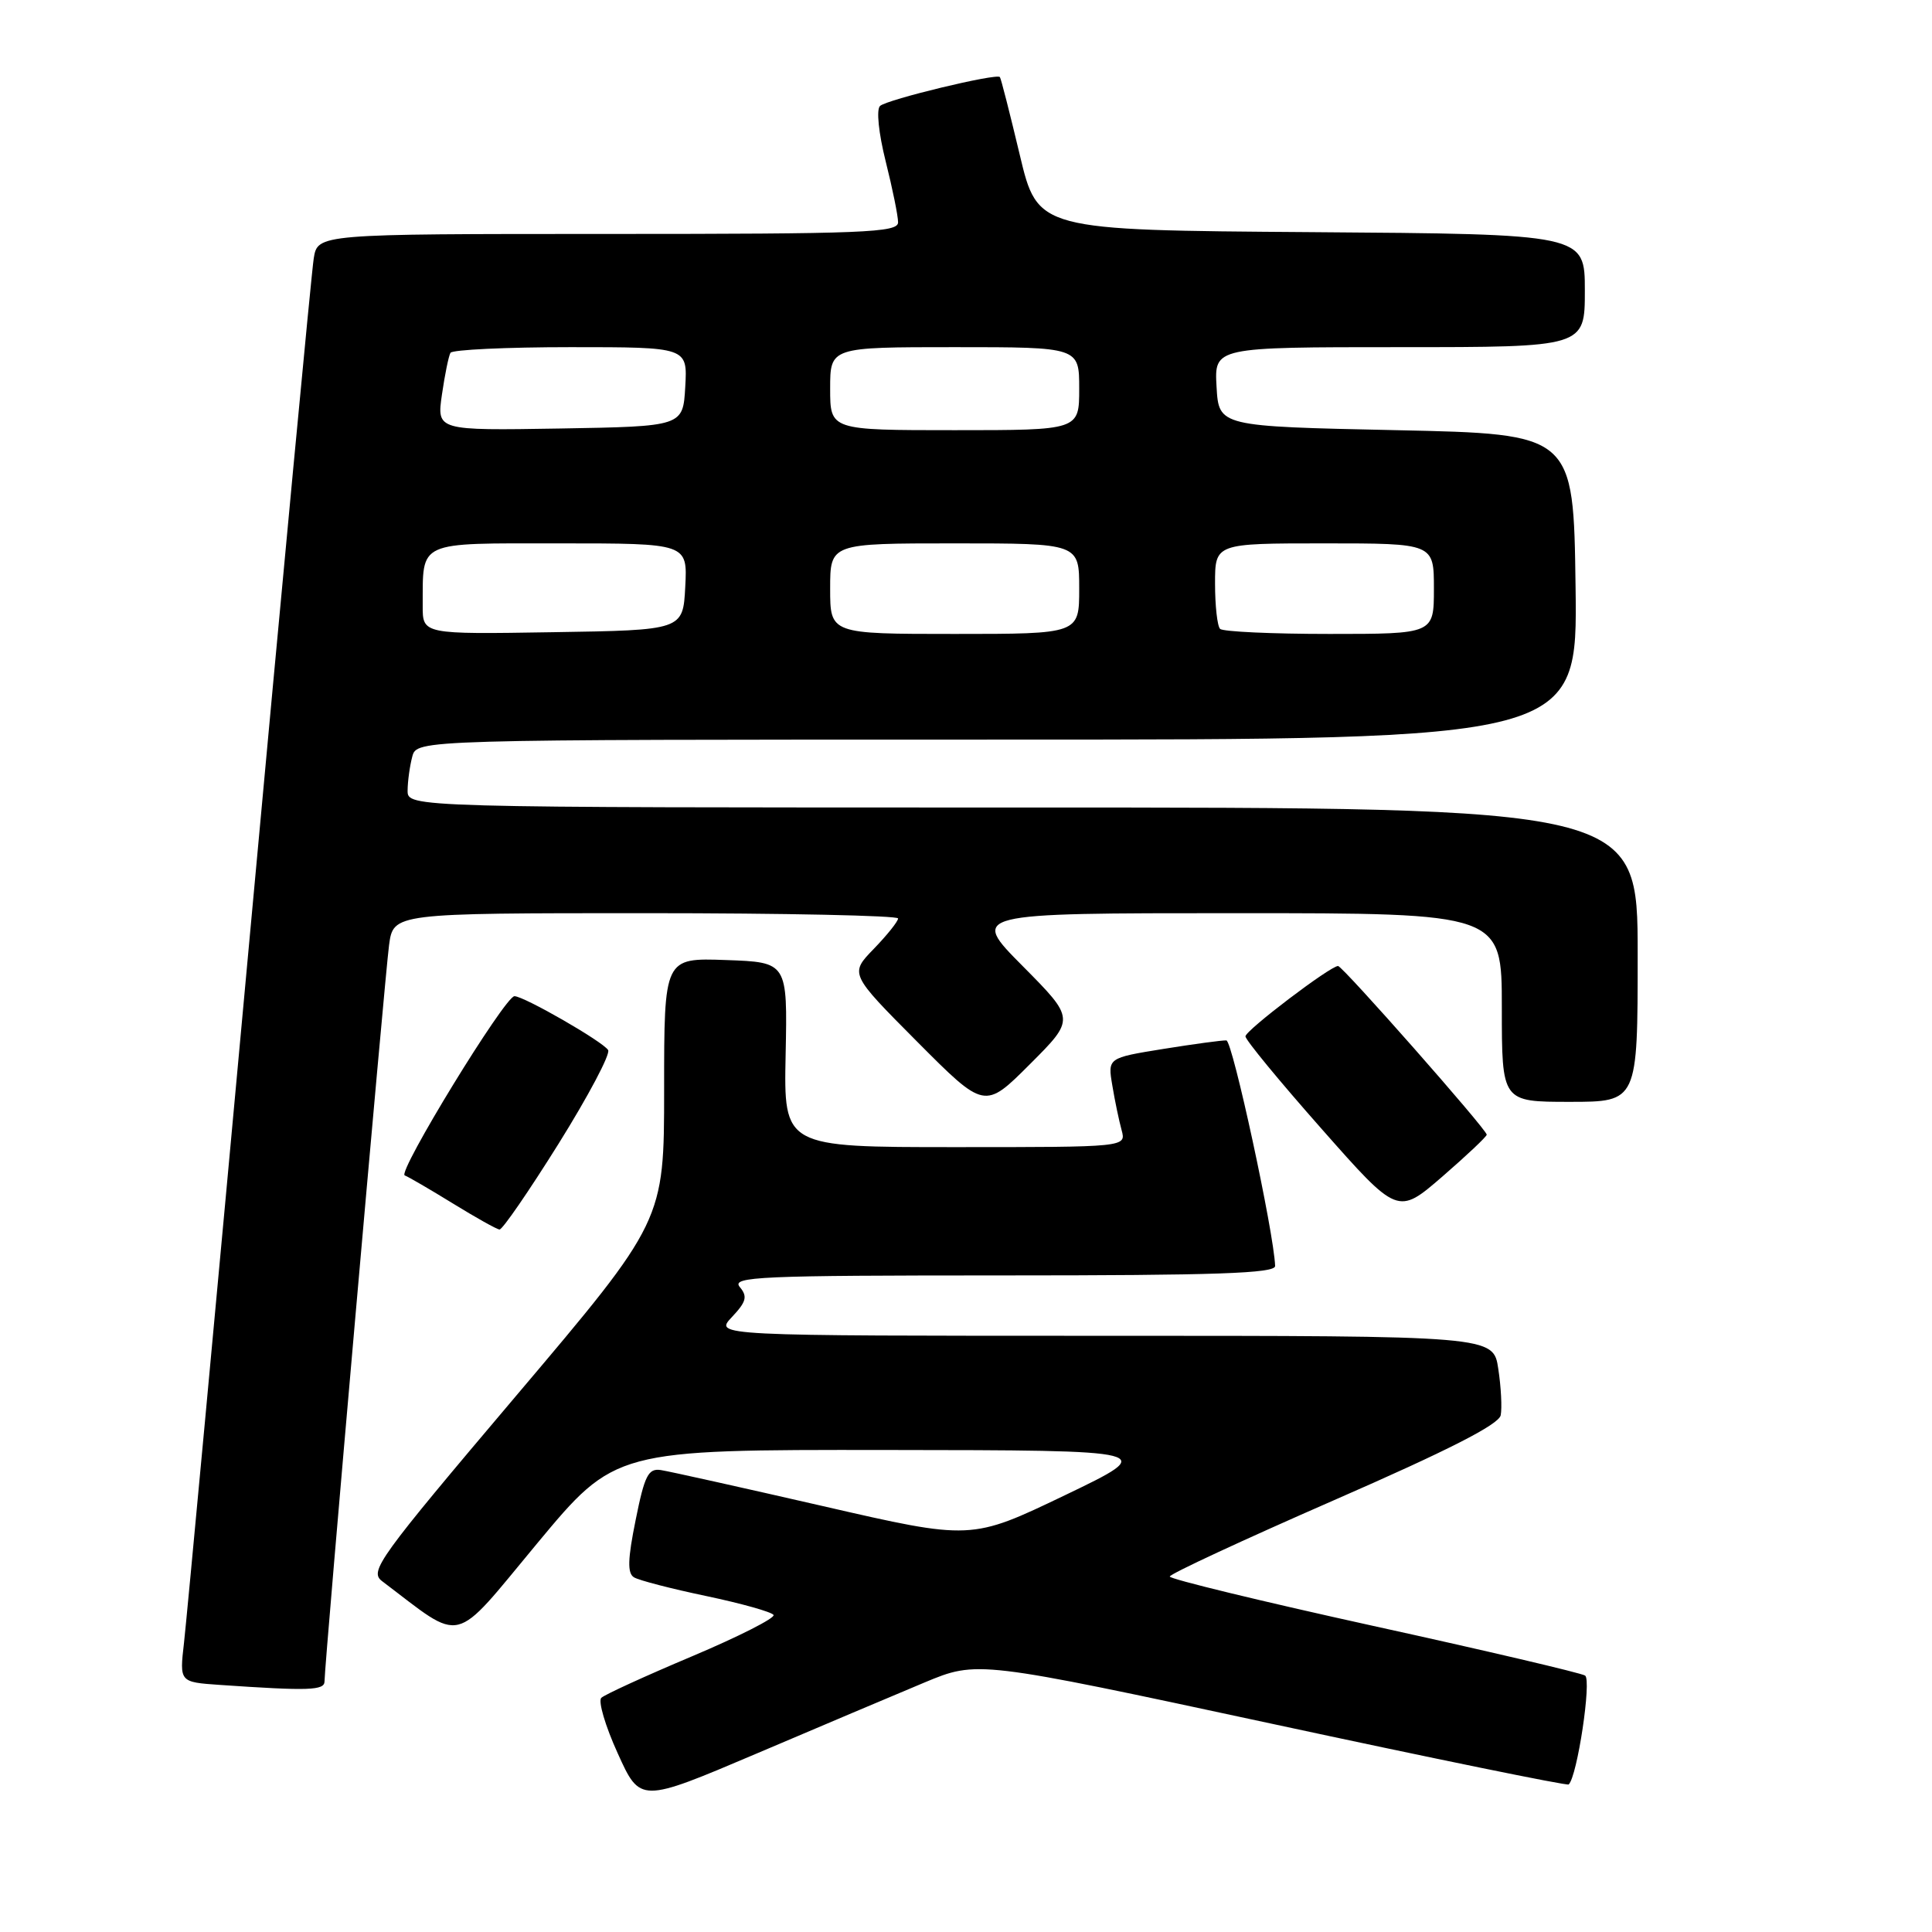 <?xml version="1.0" encoding="UTF-8" standalone="no"?>
<!DOCTYPE svg PUBLIC "-//W3C//DTD SVG 1.1//EN" "http://www.w3.org/Graphics/SVG/1.1/DTD/svg11.dtd" >
<svg xmlns="http://www.w3.org/2000/svg" xmlns:xlink="http://www.w3.org/1999/xlink" version="1.1" viewBox="0 0 256 256">
 <g >
 <path fill="currentColor"
d=" M 122.50 222.94 C 129.51 220.02 129.51 220.02 168.50 228.40 C 189.95 233.02 207.66 236.64 207.86 236.45 C 209.00 235.38 210.92 222.57 210.03 222.02 C 209.47 221.67 196.86 218.71 182.00 215.45 C 167.15 212.18 155.00 209.23 155.00 208.90 C 155.00 208.56 164.79 204.02 176.75 198.79 C 191.95 192.15 198.60 188.76 198.85 187.53 C 199.04 186.56 198.90 183.79 198.53 181.38 C 197.88 177.00 197.88 177.00 146.26 177.00 C 94.65 177.00 94.65 177.00 96.97 174.53 C 98.90 172.48 99.08 171.80 98.02 170.53 C 96.89 169.16 100.57 169.00 132.88 169.00 C 161.13 169.00 168.99 168.73 168.96 167.75 C 168.81 163.33 163.31 137.89 162.50 137.86 C 161.95 137.83 158.19 138.34 154.14 138.99 C 146.77 140.18 146.77 140.18 147.39 143.84 C 147.72 145.85 148.28 148.51 148.62 149.75 C 149.23 152.00 149.23 152.00 126.54 152.00 C 103.85 152.00 103.85 152.00 104.10 139.75 C 104.35 127.50 104.35 127.50 96.18 127.21 C 88.00 126.92 88.00 126.92 88.00 144.36 C 88.00 161.79 88.00 161.79 68.39 184.95 C 50.07 206.59 48.90 208.21 50.64 209.52 C 61.58 217.79 59.77 218.23 71.15 204.54 C 81.50 192.09 81.50 192.09 117.50 192.13 C 153.50 192.17 153.50 192.17 141.10 198.13 C 128.69 204.08 128.69 204.08 109.10 199.58 C 98.32 197.11 88.63 194.95 87.56 194.79 C 85.90 194.54 85.41 195.51 84.23 201.39 C 83.17 206.60 83.12 208.46 84.00 209.00 C 84.64 209.40 88.97 210.52 93.61 211.49 C 98.25 212.47 102.25 213.59 102.50 213.99 C 102.74 214.39 97.90 216.85 91.72 219.46 C 85.55 222.06 80.13 224.54 79.68 224.97 C 79.23 225.39 80.20 228.70 81.85 232.32 C 84.83 238.91 84.83 238.91 100.17 232.39 C 108.60 228.80 118.65 224.55 122.50 222.94 Z  M 43.00 222.79 C 43.00 220.54 50.98 129.54 51.55 125.25 C 52.12 121.00 52.12 121.00 85.56 121.00 C 103.95 121.00 119.00 121.32 119.00 121.70 C 119.00 122.09 117.55 123.90 115.79 125.72 C 112.58 129.03 112.58 129.03 121.52 138.02 C 130.47 147.01 130.47 147.01 136.47 141.01 C 142.46 135.02 142.46 135.02 135.51 128.01 C 128.55 121.00 128.55 121.00 163.78 121.00 C 199.00 121.00 199.00 121.00 199.00 133.50 C 199.00 146.00 199.00 146.00 208.00 146.00 C 217.00 146.00 217.00 146.00 217.00 126.50 C 217.00 107.00 217.00 107.00 135.50 107.00 C 54.00 107.00 54.00 107.00 54.01 104.75 C 54.02 103.51 54.30 101.49 54.63 100.25 C 55.23 98.00 55.23 98.00 132.14 98.00 C 209.04 98.00 209.04 98.00 208.77 77.75 C 208.50 57.50 208.50 57.50 185.00 57.00 C 161.50 56.50 161.50 56.50 161.20 51.25 C 160.90 46.00 160.90 46.00 185.45 46.00 C 210.00 46.00 210.00 46.00 210.00 38.51 C 210.00 31.02 210.00 31.02 173.75 30.76 C 137.50 30.50 137.50 30.50 135.12 20.50 C 133.81 15.00 132.63 10.37 132.49 10.21 C 132.06 9.68 117.52 13.19 116.61 14.04 C 116.10 14.52 116.42 17.63 117.36 21.39 C 118.26 24.98 119.00 28.61 119.00 29.46 C 119.00 30.82 114.55 31.00 80.55 31.00 C 42.09 31.00 42.09 31.00 41.57 34.25 C 41.28 36.04 37.43 76.88 33.01 125.00 C 28.59 173.12 24.71 214.84 24.38 217.69 C 23.78 222.89 23.78 222.89 29.14 223.26 C 40.93 224.07 43.00 224.00 43.00 222.79 Z  M 74.02 151.54 C 77.95 145.24 80.91 139.66 80.58 139.14 C 79.90 138.02 69.42 132.00 68.17 132.00 C 66.91 132.00 52.61 155.36 53.63 155.75 C 54.11 155.93 56.98 157.60 60.00 159.46 C 63.02 161.32 65.81 162.88 66.18 162.92 C 66.56 162.97 70.08 157.84 74.02 151.54 Z  M 197.00 150.35 C 197.00 149.67 177.90 128.00 177.30 128.00 C 176.27 128.00 165.06 136.51 165.03 137.32 C 165.01 137.77 169.55 143.28 175.11 149.57 C 185.21 161.01 185.21 161.01 191.11 155.91 C 194.35 153.10 197.00 150.60 197.00 150.35 Z  M 56.01 80.27 C 56.05 71.57 55.10 72.00 74.17 72.00 C 91.10 72.00 91.10 72.00 90.80 77.75 C 90.50 83.50 90.50 83.50 73.25 83.77 C 56.00 84.05 56.00 84.05 56.01 80.27 Z  M 110.00 78.00 C 110.00 72.00 110.00 72.00 126.50 72.00 C 143.00 72.00 143.00 72.00 143.00 78.00 C 143.00 84.00 143.00 84.00 126.50 84.00 C 110.00 84.00 110.00 84.00 110.00 78.00 Z  M 161.67 83.33 C 161.30 82.97 161.00 80.27 161.00 77.33 C 161.00 72.00 161.00 72.00 175.50 72.00 C 190.00 72.00 190.00 72.00 190.00 78.00 C 190.00 84.00 190.00 84.00 176.17 84.00 C 168.56 84.00 162.03 83.70 161.67 83.33 Z  M 58.56 52.28 C 58.94 49.65 59.45 47.16 59.69 46.75 C 59.92 46.34 67.09 46.00 75.61 46.00 C 91.10 46.00 91.10 46.00 90.80 51.25 C 90.50 56.50 90.50 56.50 74.18 56.78 C 57.87 57.05 57.87 57.05 58.56 52.28 Z  M 110.00 51.50 C 110.00 46.00 110.00 46.00 126.50 46.00 C 143.00 46.00 143.00 46.00 143.00 51.50 C 143.00 57.00 143.00 57.00 126.50 57.00 C 110.00 57.00 110.00 57.00 110.00 51.50 Z "/>
</g>
</svg>